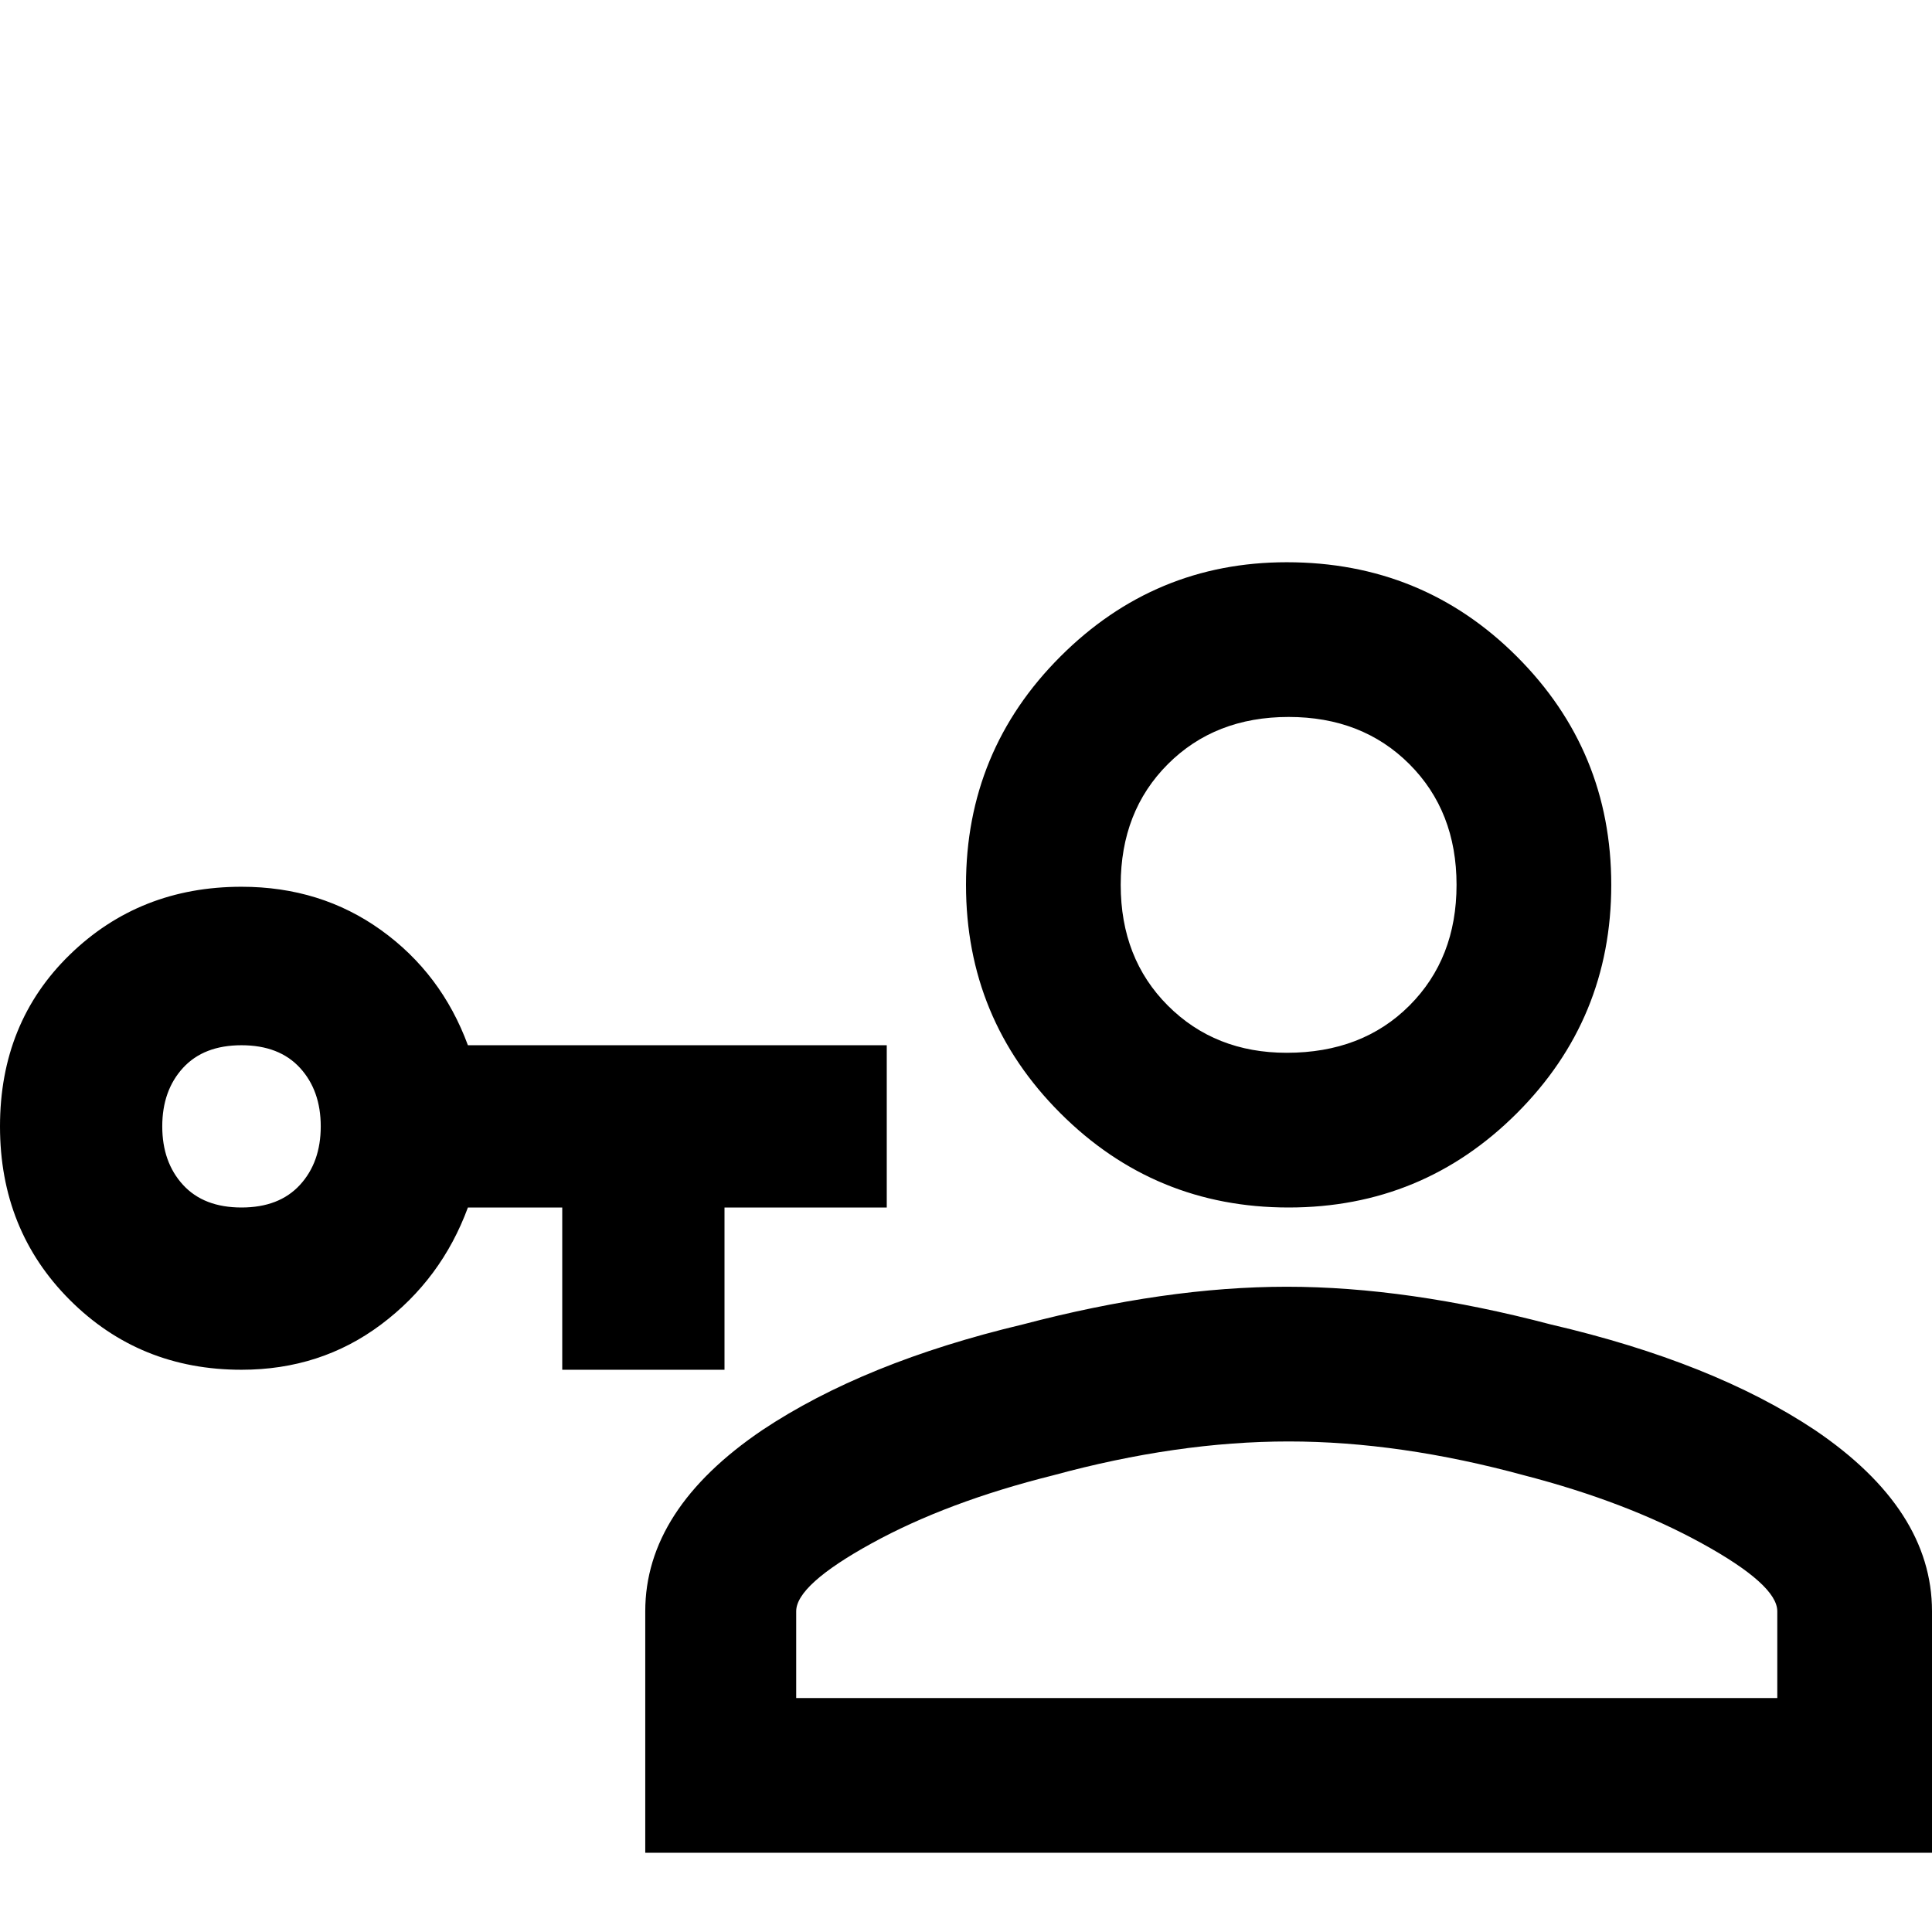 <svg xmlns="http://www.w3.org/2000/svg" viewBox="0 -512 512 512">
	<path fill="#000000" d="M124 -235Q117 -254 101 -265.5Q85 -277 64 -277Q37 -277 18.5 -259Q0 -241 0 -213.5Q0 -186 18.5 -167.5Q37 -149 64 -149Q85 -149 101 -161Q117 -173 124 -192H149V-149H192V-192H235V-235ZM64 -192Q54 -192 48.5 -198Q43 -204 43 -213.5Q43 -223 48.5 -229Q54 -235 64 -235Q74 -235 79.5 -229Q85 -223 85 -213.5Q85 -204 79.5 -198Q74 -192 64 -192ZM341 -363Q306 -363 281 -338Q256 -313 256 -277.5Q256 -242 281 -217Q306 -192 341.5 -192Q377 -192 402 -217Q427 -242 427 -277.5Q427 -313 402 -338Q377 -363 341 -363ZM341 -233Q322 -233 309.5 -245.5Q297 -258 297 -277.5Q297 -297 309.5 -309.5Q322 -322 341.5 -322Q361 -322 373.5 -309.5Q386 -297 386 -277.5Q386 -258 373.5 -245.5Q361 -233 341 -233ZM341 -171Q309 -171 271 -161Q229 -151 202 -133Q171 -112 171 -85V-21H512V-85Q512 -112 481 -133Q454 -151 411 -161Q373 -171 341 -171ZM471 -62H211V-85Q211 -92 231 -103Q251 -114 279 -121Q312 -130 341.5 -130Q371 -130 404 -121Q431 -114 451 -103Q471 -92 471 -85Z"/>
</svg>